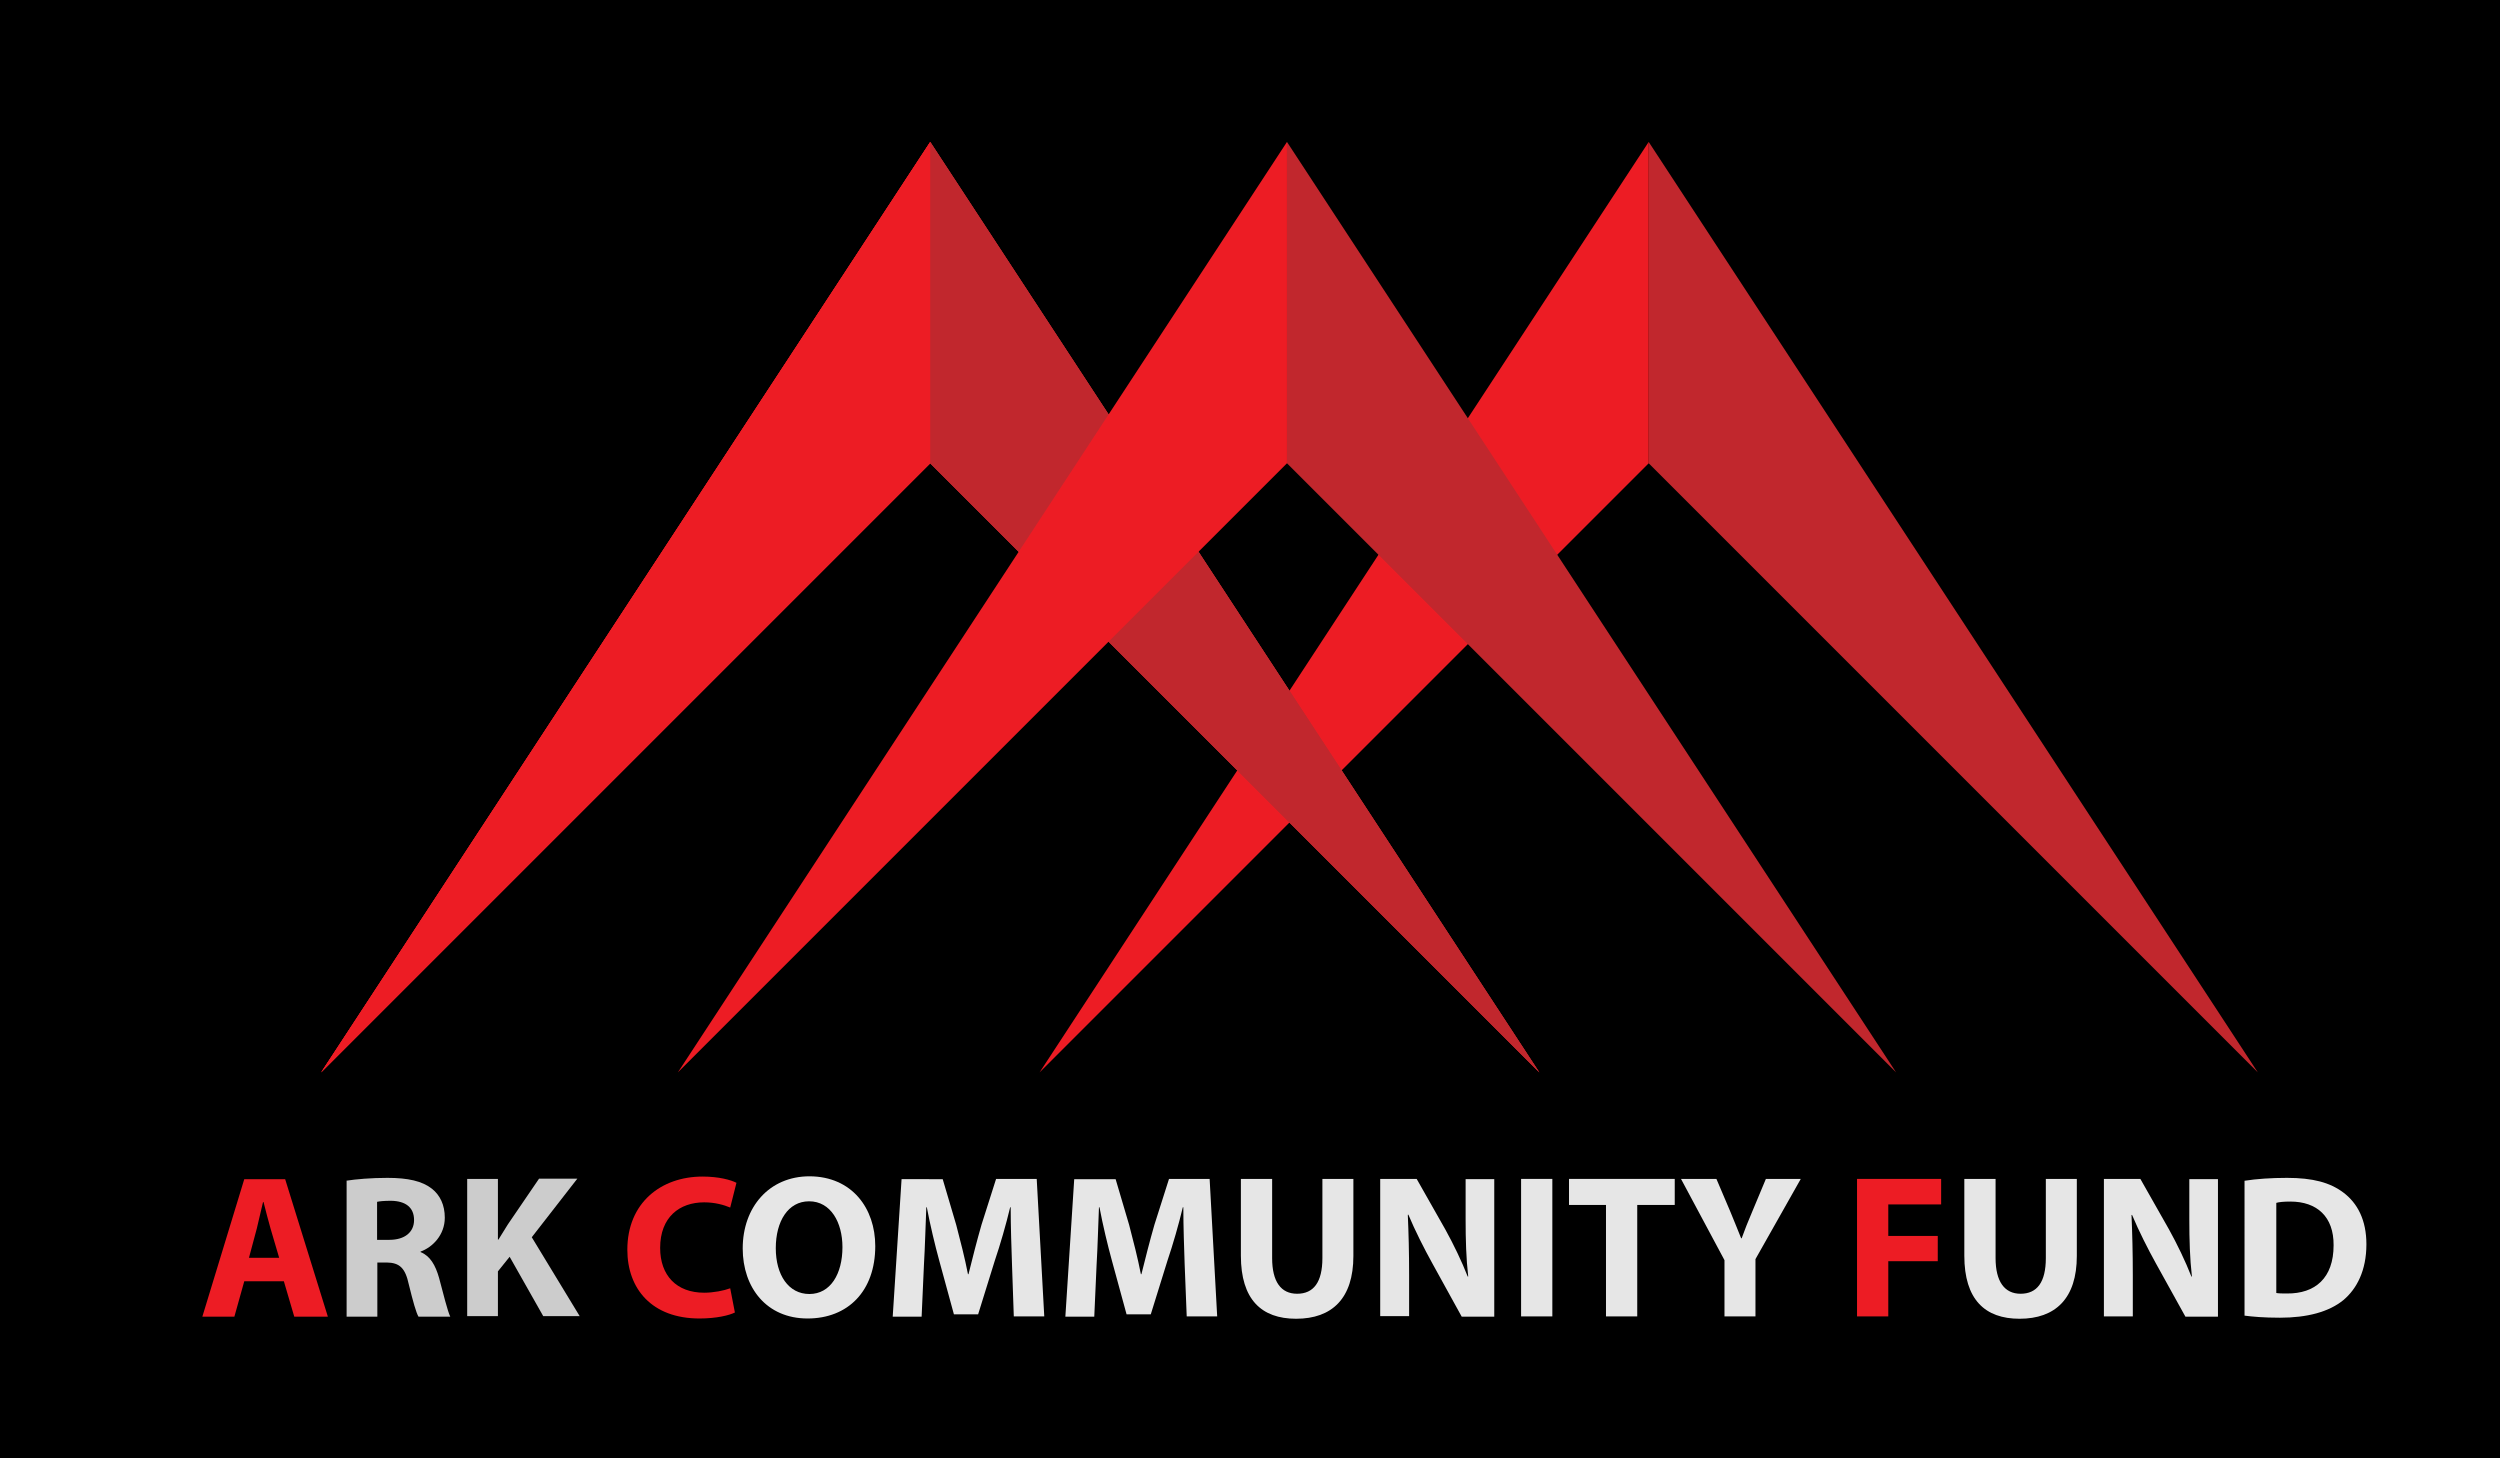 <?xml version="1.0" encoding="utf-8"?>
<!-- Generator: Adobe Illustrator 20.1.0, SVG Export Plug-In . SVG Version: 6.00 Build 0)  -->
<svg version="1.1" id="Layer_1" xmlns="http://www.w3.org/2000/svg" xmlns:xlink="http://www.w3.org/1999/xlink" x="0px" y="0px"
	 viewBox="0 0 960 560" style="enable-background:new 0 0 960 560;" xml:space="preserve">
<style type="text/css">
	.st0{fill:#ED1C24;}
	.st1{fill:#CCCCCC;}
	.st2{fill:#E6E6E6;}
	.st3{fill:#C1272D;}
</style>
<rect width="981" height="597"/>
<g>
	<path class="st0" d="M93.8,492l-3.8,13.6H77.7l16.1-52.8h15.7l16.4,52.8H113L109,492H93.8z M107.2,483l-3.3-11.2
		c-0.9-3.1-1.9-7.1-2.7-10.2h-0.2c-0.8,3.1-1.6,7.1-2.4,10.2L95.6,483H107.2z"/>
	<path class="st1" d="M132.9,453.4c3.8-0.6,9.6-1.1,15.9-1.1c7.8,0,13.3,1.2,17.1,4.2c3.1,2.5,4.9,6.2,4.9,11.1
		c0,6.7-4.8,11.4-9.3,13v0.2c3.7,1.5,5.7,5,7.1,9.9c1.6,6,3.3,12.9,4.3,14.9h-12.2c-0.9-1.5-2.1-5.8-3.7-12.3
		c-1.4-6.6-3.7-8.4-8.5-8.5h-3.6v20.8h-11.8V453.4z M144.8,476.1h4.7c6,0,9.5-3,9.5-7.6c0-4.9-3.3-7.3-8.8-7.4
		c-2.9,0-4.5,0.2-5.4,0.4V476.1z"/>
	<path class="st1" d="M179.4,452.7h11.8V476h0.2c1.2-2,2.4-3.9,3.6-5.8l12-17.6h14.7l-17.5,22.5l18.4,30.3h-14l-12.9-22.8l-4.5,5.6
		v17.2h-11.8V452.7z"/>
	<path class="st0" d="M282.2,504c-2.2,1.1-7.1,2.3-13.6,2.3c-18.3,0-27.7-11.4-27.7-26.4c0-18,12.9-28.1,28.9-28.1
		c6.2,0,10.9,1.3,13,2.4l-2.4,9.5c-2.4-1-5.8-2-10-2c-9.5,0-16.9,5.7-16.9,17.5c0,10.6,6.3,17.2,16.9,17.2c3.6,0,7.6-0.8,10-1.7
		L282.2,504z"/>
	<path class="st2" d="M336.1,478.5c0,17.3-10.5,27.8-26,27.8c-15.7,0-24.9-11.8-24.9-26.9c0-15.8,10.1-27.7,25.7-27.7
		C327.2,451.8,336.1,464,336.1,478.5z M297.9,479.3c0,10.3,4.9,17.6,12.9,17.6c8.1,0,12.7-7.7,12.7-18c0-9.5-4.5-17.6-12.8-17.6
		C302.6,461.3,297.9,469,297.9,479.3z"/>
	<path class="st2" d="M388.6,485.3c-0.2-6.3-0.5-14-0.5-21.7h-0.2c-1.6,6.7-3.8,14.3-5.9,20.5l-6.4,20.6h-9.3l-5.6-20.5
		c-1.7-6.2-3.5-13.7-4.8-20.6h-0.2c-0.3,7.1-0.5,15.3-0.9,21.9l-0.9,20.1h-11.1l3.4-52.8H362l5.2,17.6c1.6,6.1,3.3,12.7,4.5,18.9
		h0.2c1.5-6.1,3.3-13.1,5-19l5.6-17.6h15.6l2.9,52.8h-11.7L388.6,485.3z"/>
	<path class="st2" d="M454.9,485.3c-0.2-6.3-0.5-14-0.5-21.7h-0.2c-1.6,6.7-3.8,14.3-5.9,20.5l-6.4,20.6h-9.3l-5.6-20.5
		c-1.7-6.2-3.5-13.7-4.8-20.6H422c-0.3,7.1-0.5,15.3-0.9,21.9l-0.9,20.1h-11.1l3.4-52.8h15.9l5.2,17.6c1.6,6.1,3.3,12.7,4.5,18.9
		h0.2c1.5-6.1,3.3-13.1,5-19l5.6-17.6h15.6l2.9,52.8h-11.7L454.9,485.3z"/>
	<path class="st2" d="M488.5,452.7v30.4c0,9.1,3.4,13.7,9.6,13.7c6.3,0,9.7-4.4,9.7-13.7v-30.4h11.9v29.6c0,16.3-8.2,24.1-22,24.1
		c-13.3,0-21.2-7.4-21.2-24.2v-29.5H488.5z"/>
	<path class="st2" d="M530,505.5v-52.8h14l11,19.4c3.1,5.6,6.3,12.2,8.6,18.1h0.2c-0.8-7-1-14.1-1-22v-15.4h11v52.8h-12.5L550,485.1
		c-3.1-5.6-6.6-12.5-9.2-18.7l-0.2,0.1c0.3,7,0.5,14.4,0.5,23v15.9H530z"/>
	<path class="st2" d="M596.1,452.7v52.8h-12v-52.8H596.1z"/>
	<path class="st2" d="M616.7,462.7h-14.2v-10h40.6v10h-14.4v42.8h-12V462.7z"/>
	<path class="st2" d="M662.2,505.5v-21.6l-16.7-31.2h13.6l5.4,12.7c1.6,3.8,2.7,6.7,4.1,10.1h0.2c1.2-3.3,2.4-6.4,4-10.1l5.3-12.7
		h13.4l-17.4,30.8v22H662.2z"/>
	<path class="st0" d="M713.1,452.7h32.3v9.8h-20.3v12.1h19v9.7h-19v21.2h-12V452.7z"/>
	<path class="st2" d="M766.3,452.7v30.4c0,9.1,3.5,13.7,9.6,13.7c6.3,0,9.7-4.4,9.7-13.7v-30.4h11.9v29.6c0,16.3-8.2,24.1-22,24.1
		c-13.3,0-21.2-7.4-21.2-24.2v-29.5H766.3z"/>
	<path class="st2" d="M807.9,505.5v-52.8h14l11,19.4c3.1,5.6,6.3,12.2,8.6,18.1h0.2c-0.8-7-1-14.1-1-22v-15.4h11v52.8h-12.5
		l-11.3-20.4c-3.1-5.6-6.6-12.5-9.2-18.7l-0.2,0.1c0.3,7,0.5,14.4,0.5,23v15.9H807.9z"/>
	<path class="st2" d="M862,453.4c4.4-0.7,10.1-1.1,16.2-1.1c10,0,16.5,1.8,21.6,5.6c5.5,4.1,8.9,10.6,8.9,19.9
		c0,10.1-3.7,17.1-8.8,21.4c-5.6,4.6-14,6.8-24.4,6.8c-6.2,0-10.6-0.4-13.6-0.8V453.4z M874,496.5c1,0.2,2.7,0.2,4.2,0.2
		c10.8,0.1,17.9-5.9,17.9-18.5c0.1-11-6.4-16.8-16.6-16.8c-2.7,0-4.4,0.2-5.4,0.5V496.5z"/>
</g>
<g>
	<polygon class="st3" points="357.2,177.9 591.1,411.8 357.2,54.5 	"/>
	<polygon class="st0" points="357.2,177.9 123.3,411.8 357.2,54.5 	"/>
	<g>
		<polygon class="st3" points="633.1,177.9 867,411.8 633.1,54.5 		"/>
		<polygon class="st0" points="633.1,177.9 399.2,411.8 633.1,54.5 		"/>
	</g>
	<polygon class="st3" points="357.2,177.9 591.1,411.8 357.2,54.5 	"/>
	<polygon class="st0" points="357.2,177.9 123.3,411.8 357.2,54.5 	"/>
	<polygon class="st3" points="357.2,177.9 591.1,411.8 357.2,54.5 	"/>
	<polygon class="st0" points="357.2,177.9 123.3,411.8 357.2,54.5 	"/>
	<polygon class="st3" points="494.2,177.9 728.1,411.8 494.2,54.5 	"/>
	<polygon class="st0" points="494.2,177.9 260.3,411.8 494.2,54.5 	"/>
</g>
<g>
</g>
<g>
</g>
<g>
</g>
<g>
</g>
<g>
</g>
</svg>
